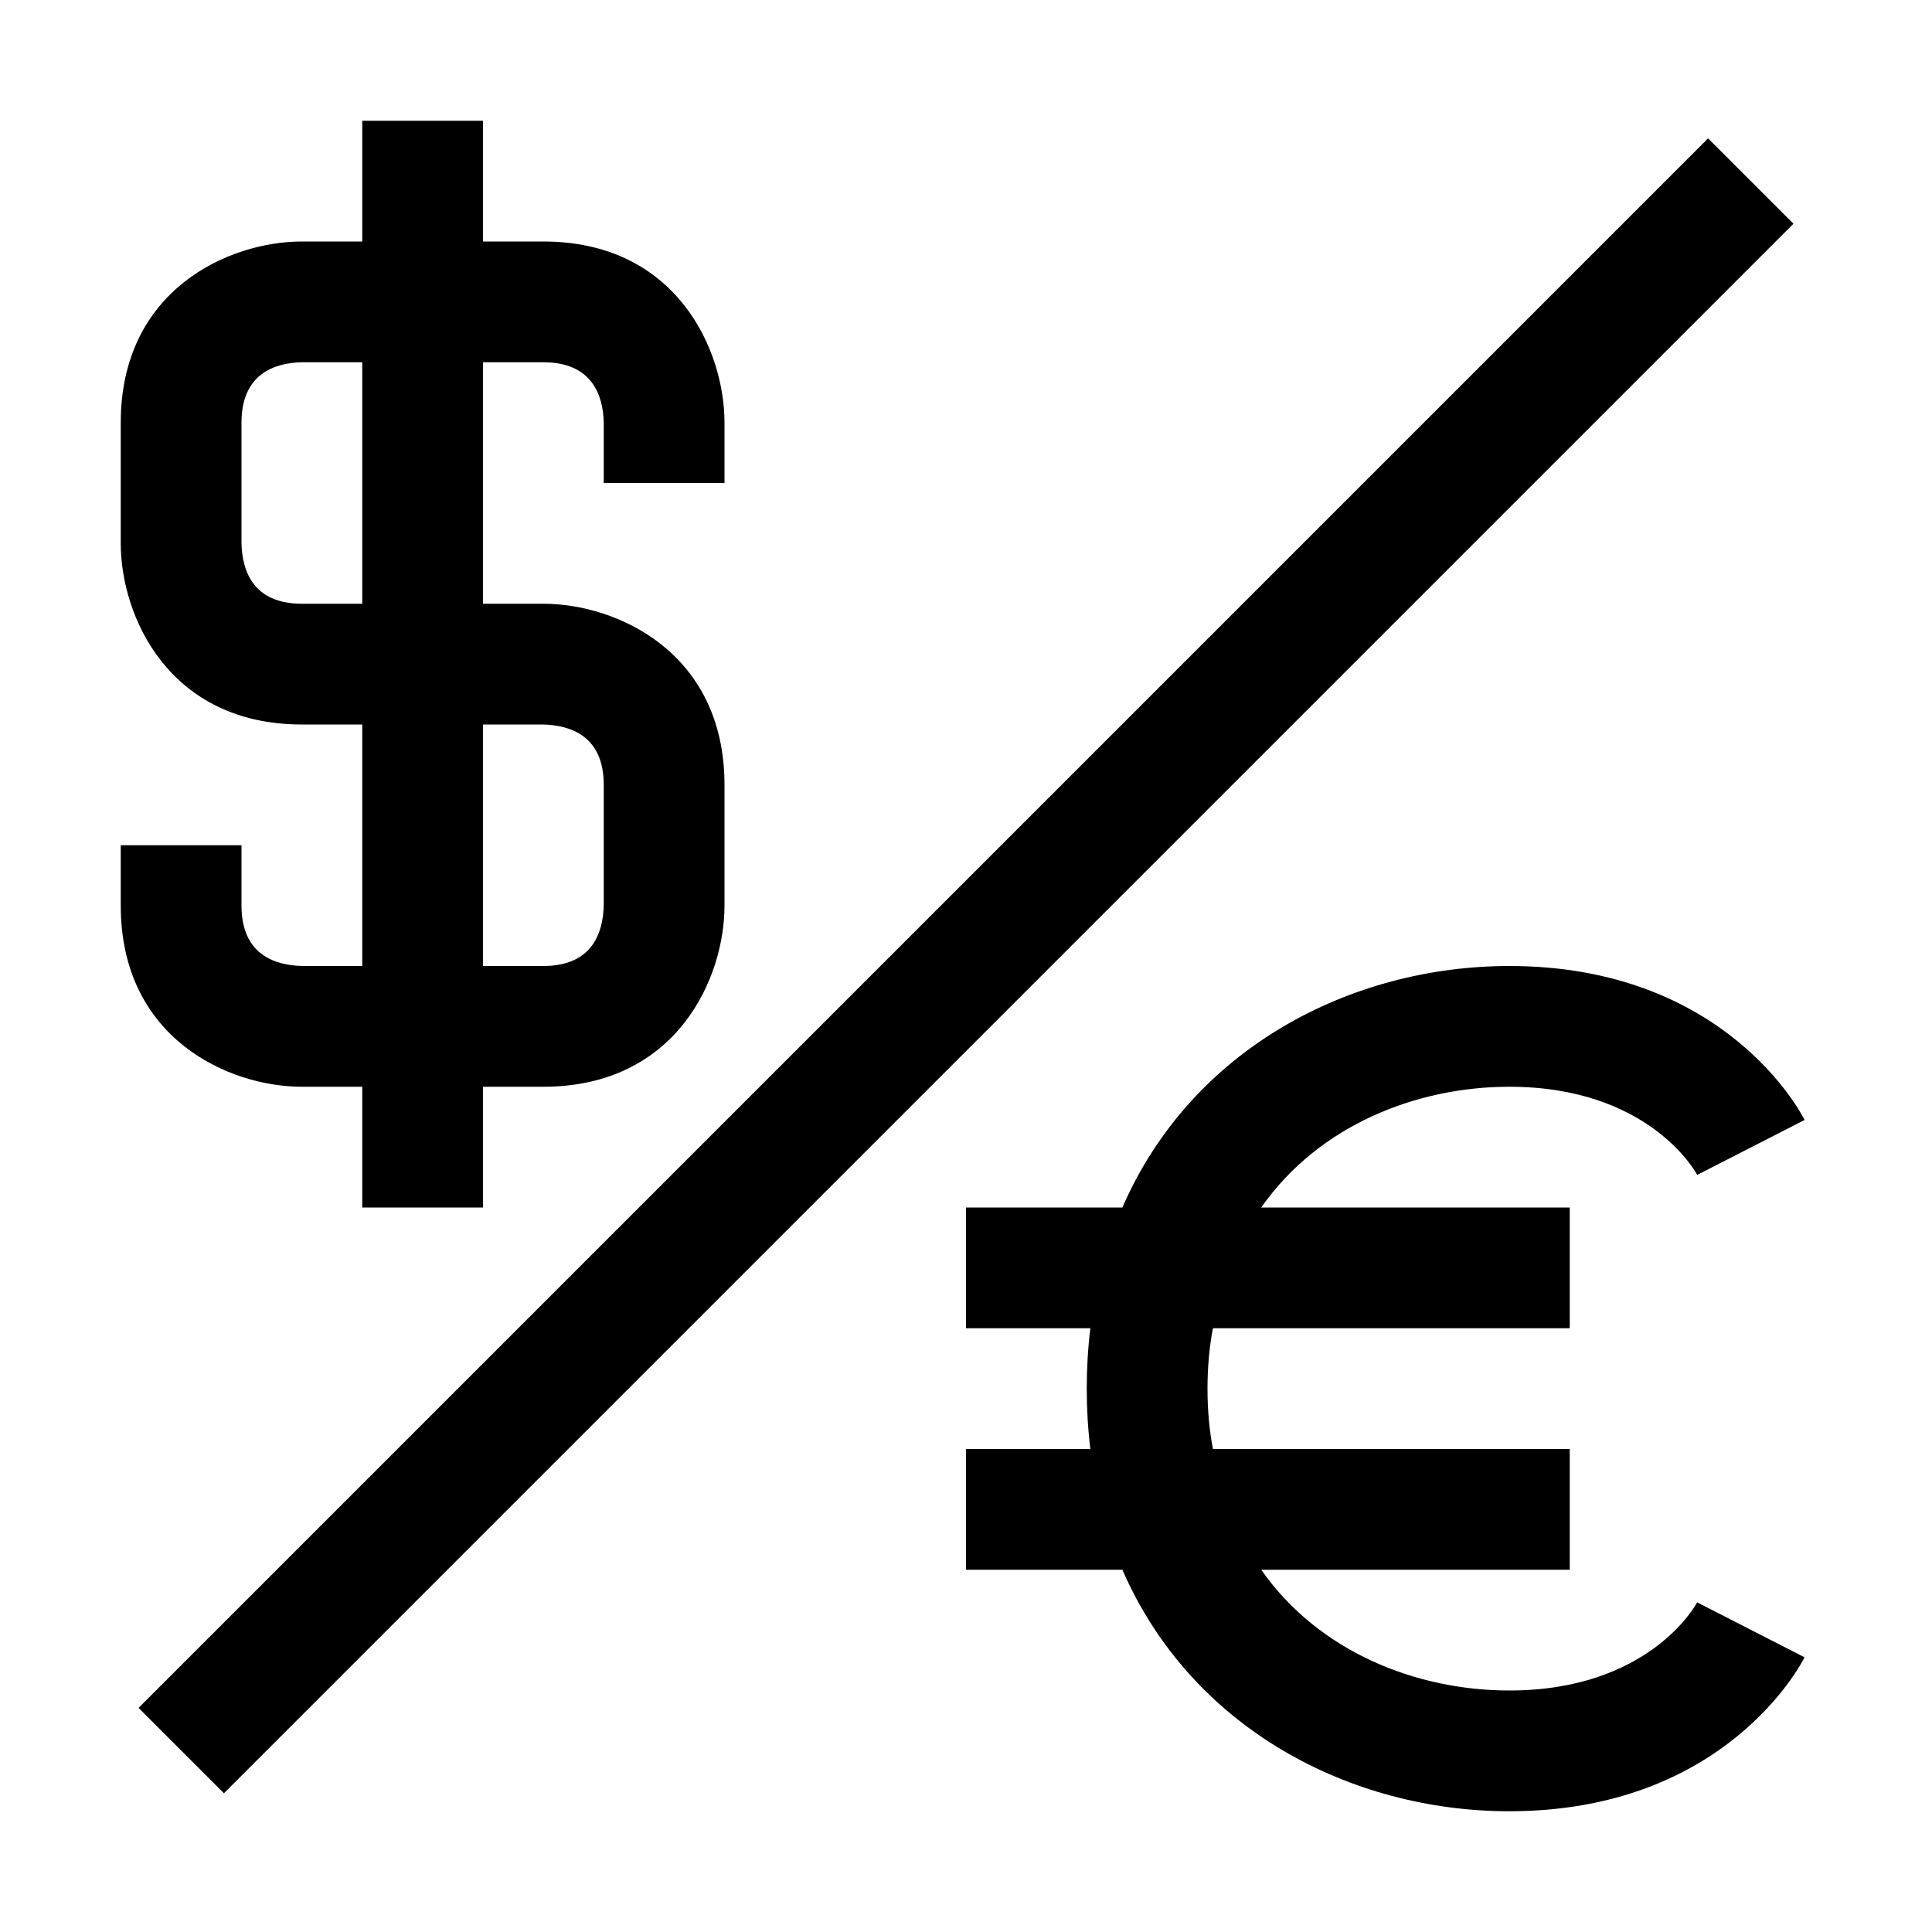 <?xml version="1.0" encoding="utf-8"?>
<!-- Generator: Adobe Illustrator 16.0.0, SVG Export Plug-In . SVG Version: 6.00 Build 0)  -->
<!DOCTYPE svg PUBLIC "-//W3C//DTD SVG 1.1//EN" "http://www.w3.org/Graphics/SVG/1.1/DTD/svg11.dtd">
<svg xmlns="http://www.w3.org/2000/svg" xmlns:xlink="http://www.w3.org/1999/xlink" version="1.1" id="Capa_1" x="0px" y="0px" width="32px" height="32px" viewBox="0 0 32 32" enable-background="new 0 0 32 32" xml:space="preserve">
<g>
	<path d="M12,8V7c0-1.21-0.8-3-3-3H8V2H6v2H5C3.79,4,2,4.8,2,7v2c0,1.21,0.8,3,3,3h1v4H5.01C4.55,15.99,4,15.81,4,15v-1H2v1   c0,2.2,1.79,3,3,3h1v2h2v-2h1c2.2,0,3-1.79,3-3v-2c0-2.2-1.79-3-3-3H8V6h1c0.8,0,0.99,0.54,1,1v1H12z M6,10H5   c-0.81,0-0.99-0.55-1-1V7c0-0.81,0.55-0.99,1-1h1V10z M8.99,12C9.45,12.01,10,12.19,10,13v1.99C9.99,15.45,9.81,16,9,16H8v-4H8.99z   "/>
</g>
<g>
	<path d="M28.11,26.54l1.779,0.91C29.84,27.55,28.58,30,25,30c-2.62,0-5.26-1.36-6.41-4H16v-2h2.06C18.02,23.68,18,23.34,18,23   s0.02-0.68,0.06-1H16v-2h2.59c1.15-2.64,3.79-4,6.41-4c3.58,0,4.84,2.45,4.89,2.55l-1.779,0.91C28.08,19.4,27.3,18,25,18   c-1.54,0-3.16,0.64-4.11,2H26v2h-5.91C20.03,22.31,20,22.65,20,23s0.03,0.69,0.09,1H26v2h-5.11c0.95,1.36,2.57,2,4.11,2   C27.3,28,28.08,26.6,28.11,26.54z"/>
</g>
<g>
	<rect x="15" y="-2.385" transform="matrix(0.707 0.707 -0.707 0.707 16 -6.627)" width="2" height="36.77"/>
</g>
</svg>
